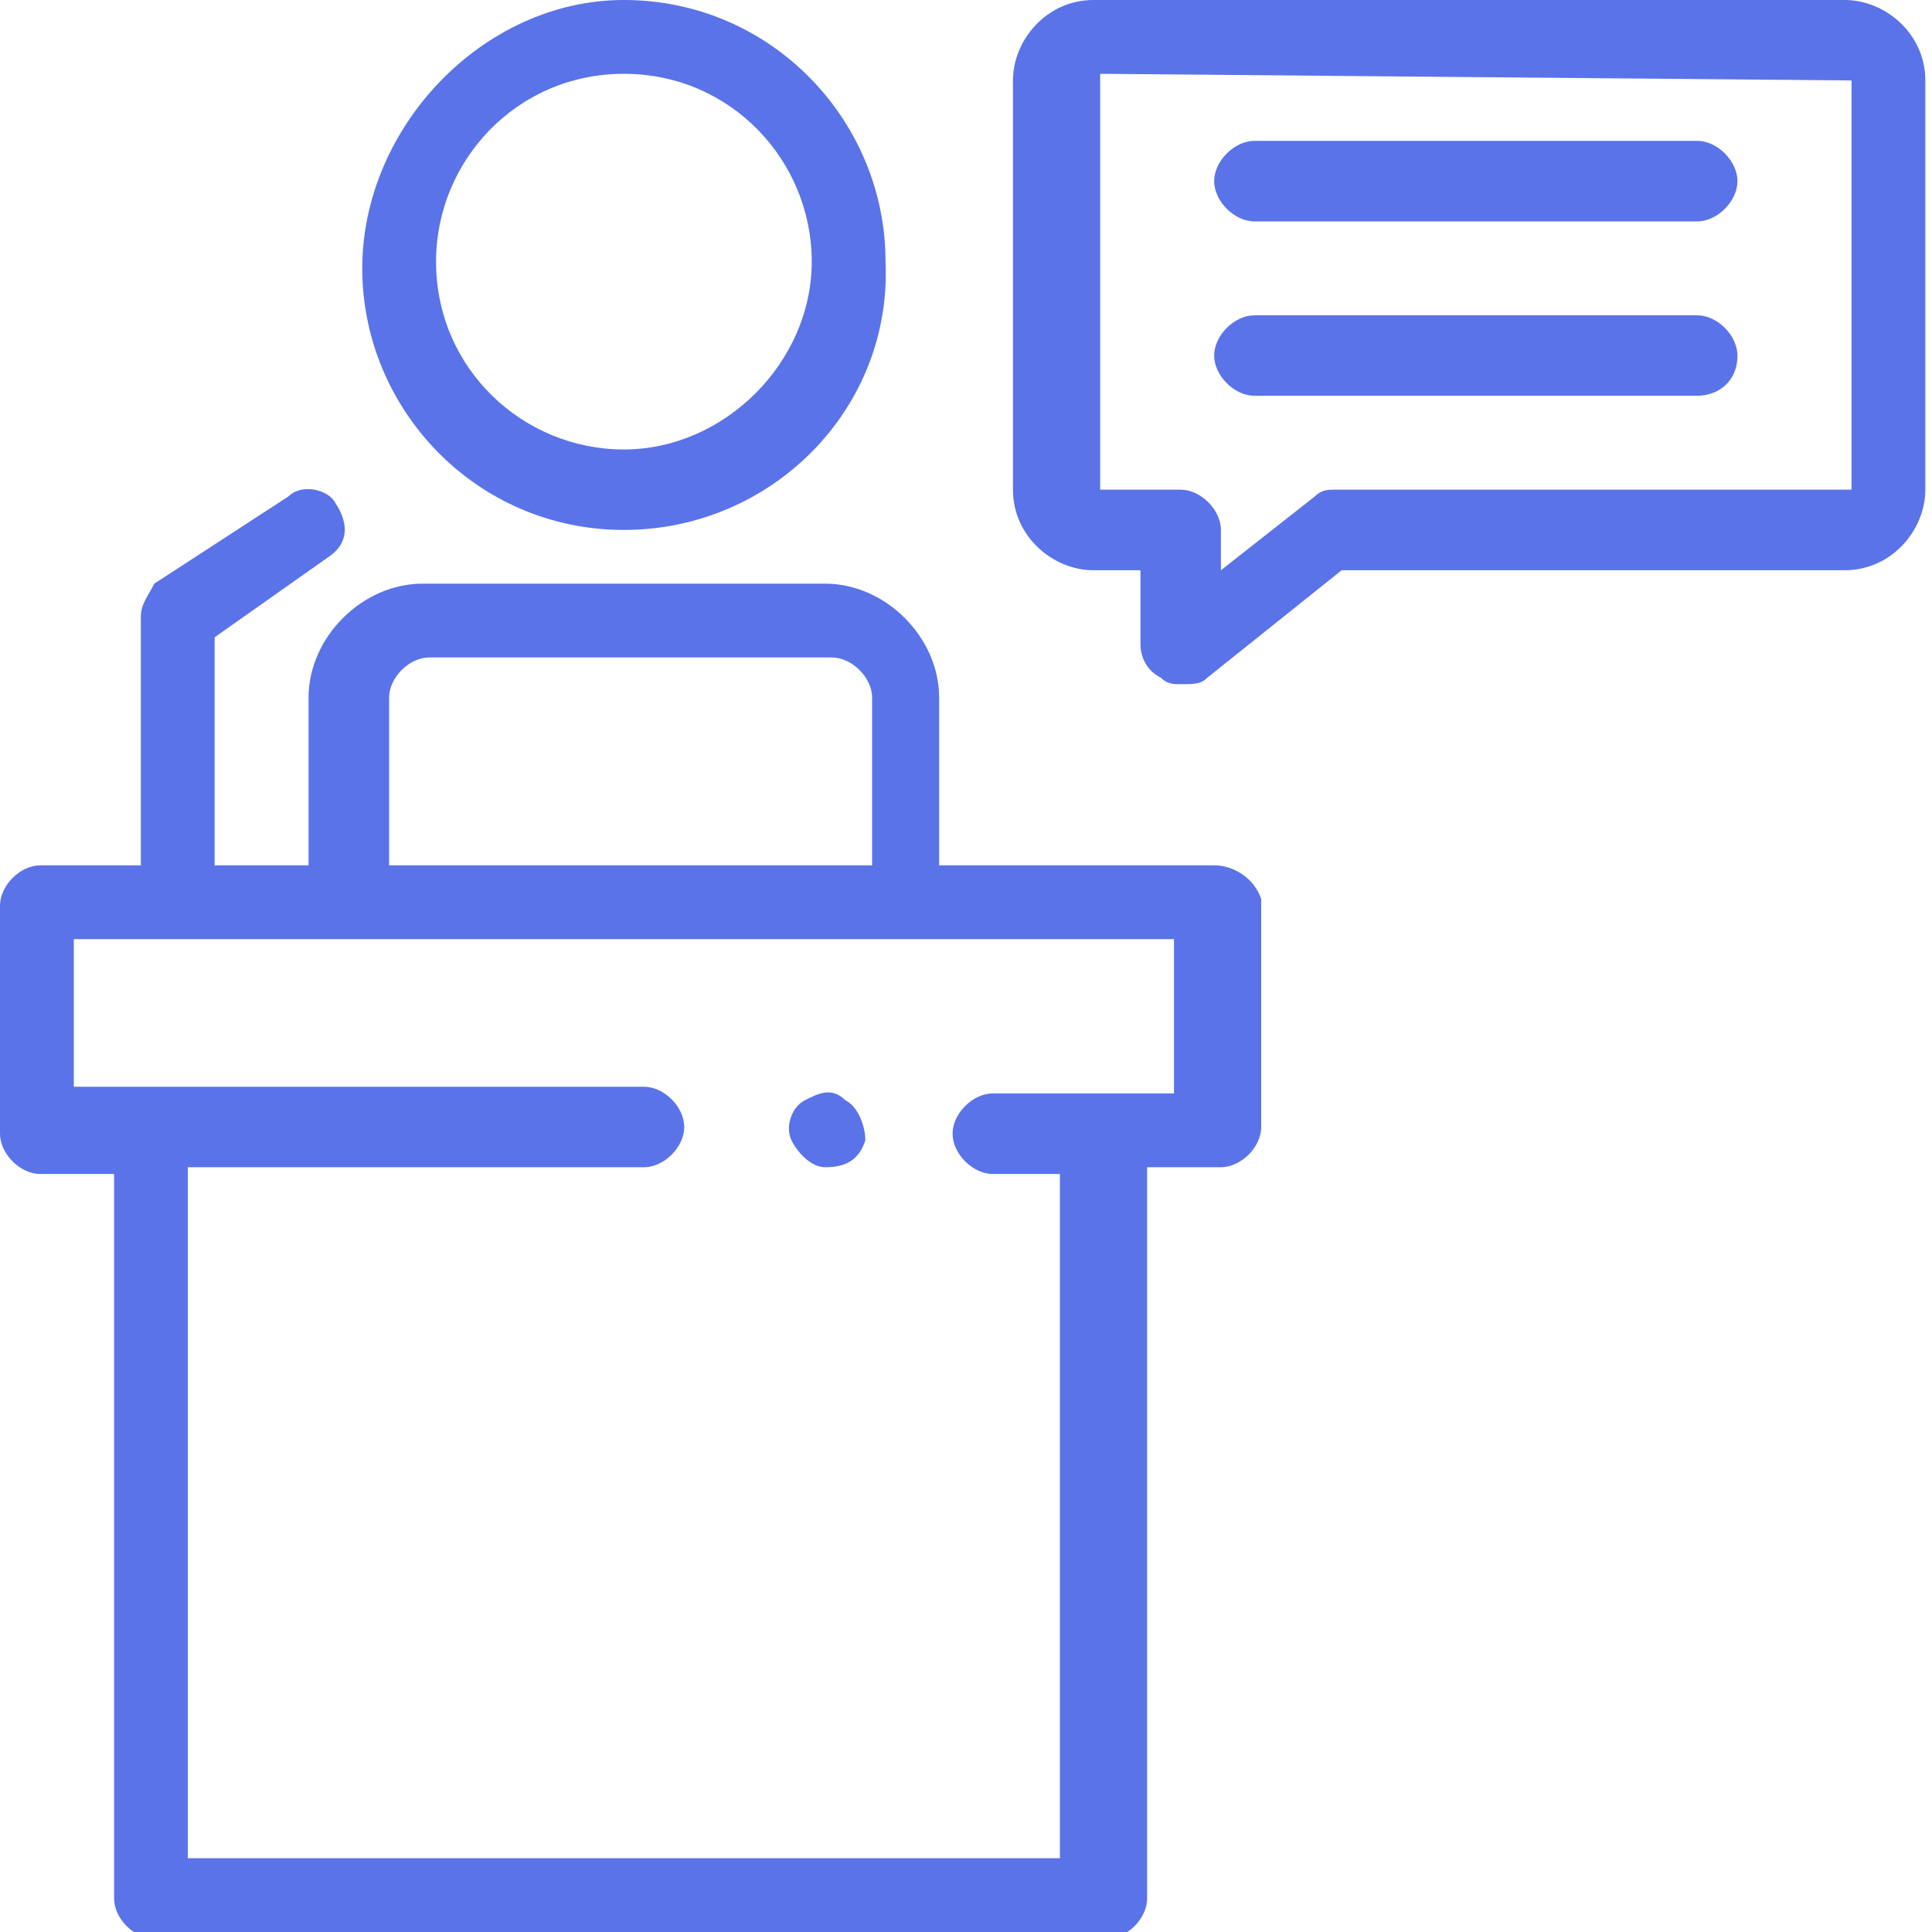 <svg width="20" height="20" viewBox="0 0 20 20" fill="none" xmlns="http://www.w3.org/2000/svg">
<g clip-path="url(#clip0)">
<path d="M12.222 7.083C12.153 7.083 12.083 7.083 12.014 7.014C11.875 6.944 11.806 6.806 11.806 6.667V5.903H11.319C10.903 5.903 10.486 5.556 10.486 5.069V0.833C10.486 0.417 10.833 0 11.319 0H19.097C19.514 0 19.931 0.347 19.931 0.833V5.069C19.931 5.486 19.583 5.903 19.097 5.903H13.889L12.5 7.014C12.431 7.083 12.361 7.083 12.222 7.083ZM11.389 0.764V5.069H12.222C12.431 5.069 12.639 5.278 12.639 5.486V5.903L13.611 5.139C13.681 5.069 13.75 5.069 13.819 5.069H19.167V0.833L11.389 0.764Z" fill="#5B73E8"/>
<path d="M17.569 2.292H12.986C12.778 2.292 12.569 2.083 12.569 1.875C12.569 1.667 12.778 1.458 12.986 1.458H17.569C17.778 1.458 17.986 1.667 17.986 1.875C17.986 2.083 17.778 2.292 17.569 2.292Z" fill="#5B73E8"/>
<path d="M17.569 4.097H12.986C12.778 4.097 12.569 3.889 12.569 3.681C12.569 3.472 12.778 3.264 12.986 3.264H17.569C17.778 3.264 17.986 3.472 17.986 3.681C17.986 3.958 17.778 4.097 17.569 4.097Z" fill="#5B73E8"/>
<path d="M6.458 5.486C4.931 5.486 3.75 4.236 3.75 2.778C3.75 1.319 5 0 6.458 0C7.986 0 9.167 1.25 9.167 2.708C9.236 4.236 7.986 5.486 6.458 5.486ZM6.458 0.764C5.347 0.764 4.514 1.667 4.514 2.708C4.514 3.819 5.417 4.653 6.458 4.653C7.5 4.653 8.403 3.75 8.403 2.708C8.403 1.667 7.569 0.764 6.458 0.764Z" fill="#5B73E8"/>
<path d="M8.542 12.083C8.403 12.083 8.264 11.944 8.194 11.806C8.125 11.667 8.194 11.458 8.333 11.389C8.472 11.319 8.611 11.25 8.75 11.389C8.889 11.458 8.958 11.667 8.958 11.806C8.889 12.014 8.75 12.083 8.542 12.083Z" fill="#5B73E8"/>
<path d="M12.569 8.958H9.722V7.222C9.722 6.597 9.167 6.042 8.542 6.042H4.375C3.75 6.042 3.194 6.597 3.194 7.222V8.958H2.222V6.597L3.403 5.764C3.611 5.625 3.611 5.417 3.472 5.208C3.403 5.069 3.125 5 2.986 5.139L1.597 6.042C1.528 6.181 1.458 6.25 1.458 6.389V8.958H0.417C0.208 8.958 0 9.167 0 9.375V11.736C0 11.944 0.208 12.153 0.417 12.153H1.181V19.653C1.181 19.861 1.389 20.069 1.597 20.069H11.458C11.667 20.069 11.875 19.861 11.875 19.653V12.083H12.639C12.847 12.083 13.056 11.875 13.056 11.667V9.306C12.986 9.097 12.778 8.958 12.569 8.958ZM4.028 7.222C4.028 7.014 4.236 6.806 4.444 6.806H8.611C8.819 6.806 9.028 7.014 9.028 7.222V8.958H4.028V7.222ZM12.153 11.319H10.278C10.069 11.319 9.861 11.528 9.861 11.736C9.861 11.944 10.069 12.153 10.278 12.153H10.972V19.236H1.944V12.083H6.667C6.875 12.083 7.083 11.875 7.083 11.667C7.083 11.458 6.875 11.25 6.667 11.25H0.764V9.722H12.153V11.319Z" fill="#5B73E8"/>
</g>
<defs>
<clipPath id="clip0">
<rect width="20" height="20" fill="white"/>
</clipPath>
</defs>
</svg>

